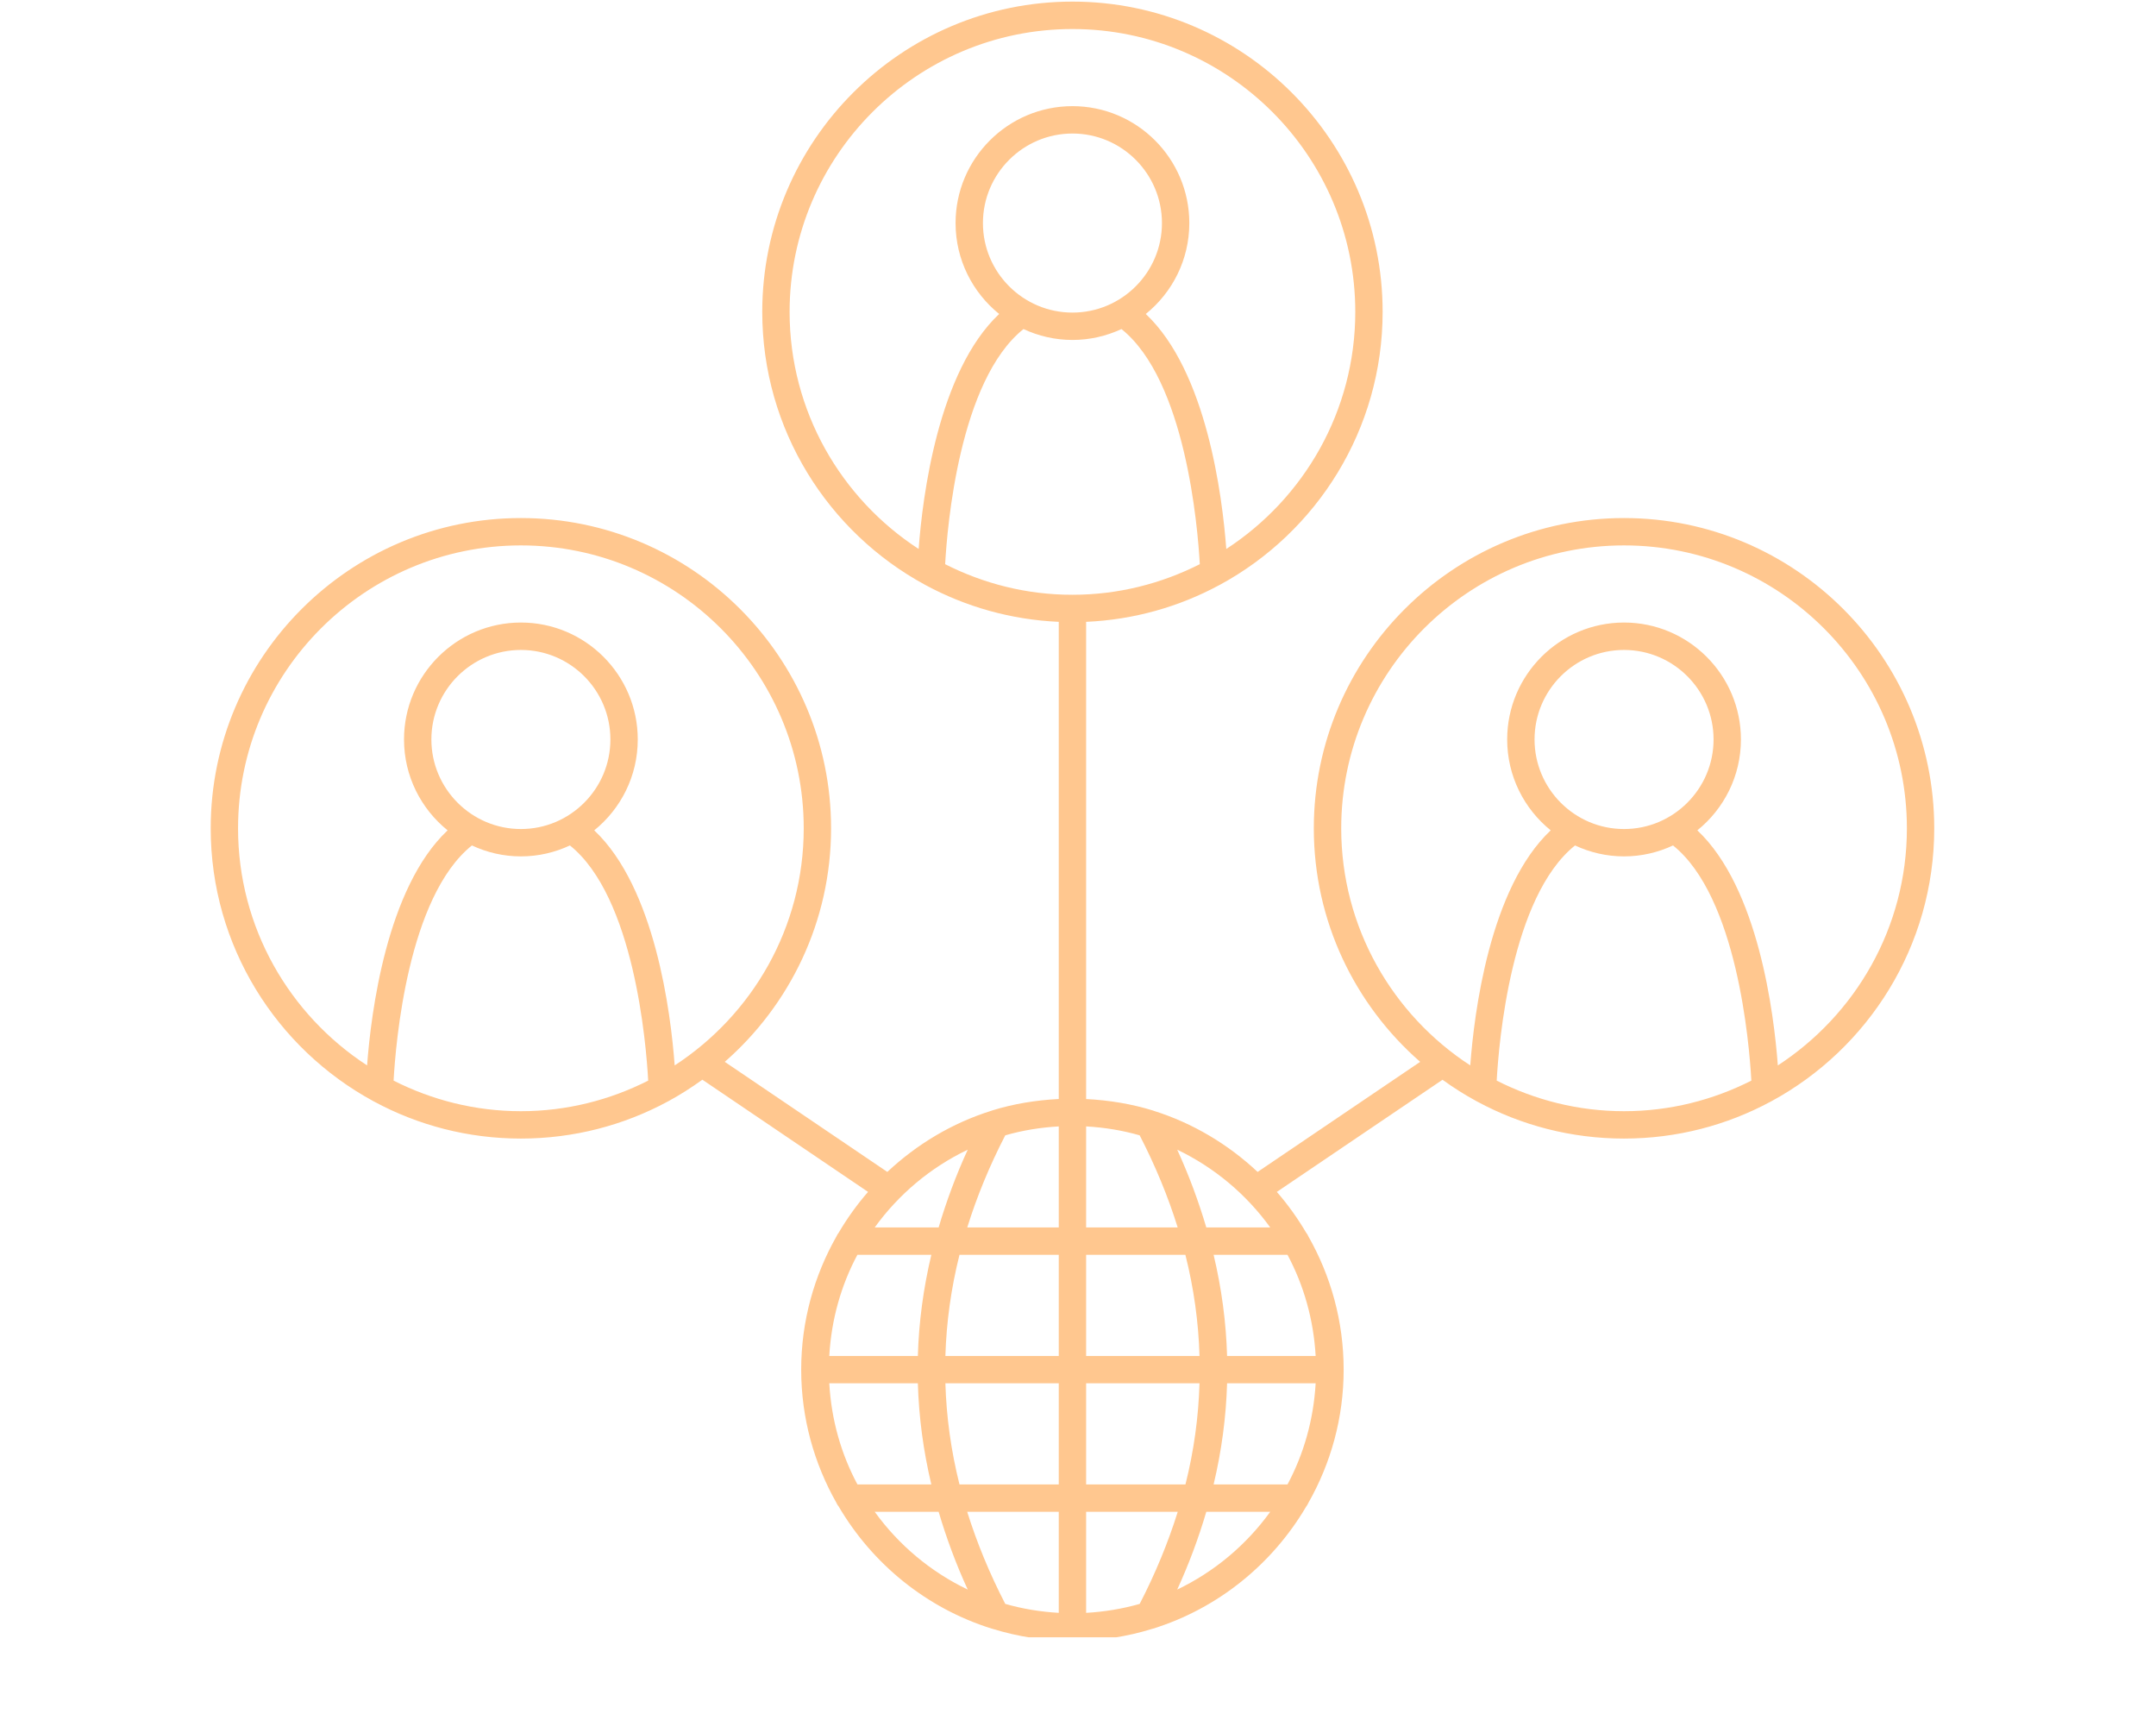 <svg xmlns="http://www.w3.org/2000/svg" xmlns:xlink="http://www.w3.org/1999/xlink" width="195" zoomAndPan="magnify" viewBox="0 0 146.25 116.25" height="155" preserveAspectRatio="xMidYMid meet" version="1.0"><defs><clipPath id="8ea3e14c20"><path d="M 14.293 0 L 131.289 0 L 131.289 111.035 L 14.293 111.035 Z M 14.293 0 " clip-rule="nonzero"/></clipPath></defs><g clip-path="url(#8ea3e14c20)"><path fill="#ffc78f" d="M 131.207 56.176 C 131.207 44.57 121.766 35.133 110.164 35.133 C 98.562 35.133 89.121 44.57 89.121 56.176 C 89.121 62.484 91.918 68.152 96.336 72.012 L 85.309 79.477 C 83.312 77.605 80.914 76.164 78.246 75.328 C 78.234 75.324 78.219 75.316 78.207 75.312 C 76.766 74.867 75.242 74.613 73.676 74.535 L 73.676 42.172 C 76.93 42.027 79.988 41.148 82.695 39.688 C 82.719 39.68 82.734 39.668 82.758 39.656 C 89.324 36.094 93.789 29.133 93.789 21.152 C 93.793 9.551 84.352 0.109 72.75 0.109 C 61.148 0.109 51.707 9.551 51.707 21.152 C 51.707 29.133 56.176 36.094 62.742 39.656 C 62.762 39.668 62.781 39.68 62.801 39.688 C 65.512 41.148 68.57 42.027 71.82 42.172 L 71.82 74.531 C 70.254 74.613 68.73 74.863 67.293 75.312 C 67.277 75.316 67.266 75.32 67.25 75.328 C 64.582 76.164 62.188 77.605 60.191 79.477 L 49.164 72.012 C 53.578 68.152 56.375 62.484 56.375 56.172 C 56.375 44.57 46.938 35.133 35.332 35.133 C 23.73 35.133 14.293 44.57 14.293 56.176 C 14.293 64.156 18.762 71.117 25.328 74.68 C 25.348 74.691 25.363 74.703 25.387 74.711 C 28.348 76.309 31.738 77.215 35.332 77.215 C 38.93 77.215 42.316 76.309 45.281 74.711 C 45.301 74.703 45.32 74.691 45.34 74.68 C 46.141 74.246 46.906 73.754 47.645 73.223 L 58.883 80.832 C 58.133 81.691 57.465 82.625 56.883 83.613 C 56.828 83.684 56.777 83.758 56.746 83.84 C 55.227 86.516 54.348 89.598 54.348 92.887 C 54.348 96.172 55.227 99.254 56.742 101.926 C 56.777 102.016 56.828 102.09 56.887 102.16 C 59.18 106.07 62.863 109.074 67.27 110.449 C 67.289 110.457 67.312 110.461 67.332 110.465 C 69.047 110.996 70.863 111.281 72.746 111.281 C 74.629 111.281 76.449 110.996 78.16 110.465 C 78.184 110.461 78.203 110.457 78.223 110.449 C 82.625 109.074 86.305 106.078 88.602 102.176 C 88.66 102.098 88.715 102.016 88.75 101.926 C 90.27 99.25 91.145 96.172 91.145 92.887 C 91.145 89.598 90.27 86.52 88.75 83.844 C 88.719 83.754 88.664 83.676 88.605 83.602 C 88.023 82.617 87.359 81.688 86.613 80.832 L 97.852 73.227 C 98.586 73.758 99.355 74.246 100.156 74.68 C 100.176 74.691 100.195 74.703 100.215 74.711 C 103.176 76.309 106.566 77.215 110.16 77.215 C 113.758 77.215 117.145 76.309 120.109 74.711 C 120.129 74.703 120.148 74.691 120.168 74.68 C 126.738 71.117 131.207 64.156 131.207 56.176 Z M 16.148 56.176 C 16.148 45.594 24.754 36.988 35.336 36.988 C 45.914 36.988 54.52 45.594 54.52 56.176 C 54.52 62.906 51.027 68.828 45.766 72.254 C 45.504 68.711 44.449 60.211 40.309 56.312 C 42.109 54.859 43.262 52.637 43.262 50.148 C 43.262 45.777 39.707 42.219 35.336 42.219 C 30.965 42.219 27.406 45.777 27.406 50.148 C 27.406 52.637 28.562 54.859 30.363 56.312 C 26.223 60.211 25.164 68.711 24.902 72.254 C 19.641 68.828 16.148 62.906 16.148 56.176 Z M 29.262 50.148 C 29.262 46.801 31.988 44.078 35.336 44.078 C 38.684 44.078 41.406 46.801 41.406 50.148 C 41.406 53.496 38.684 56.223 35.336 56.223 C 31.988 56.223 29.262 53.496 29.262 50.148 Z M 26.699 73.285 C 26.84 70.746 27.66 60.824 32.012 57.336 C 33.023 57.809 34.145 58.078 35.336 58.078 C 36.523 58.078 37.648 57.809 38.66 57.336 C 43.008 60.824 43.832 70.746 43.969 73.285 C 41.371 74.602 38.441 75.359 35.336 75.359 C 32.227 75.359 29.297 74.602 26.699 73.285 Z M 87.336 100.672 L 82.324 100.672 C 82.867 98.387 83.172 96.102 83.238 93.812 L 89.246 93.812 C 89.105 96.277 88.441 98.605 87.336 100.672 Z M 73.676 109.379 L 73.676 102.527 L 79.891 102.527 C 79.238 104.613 78.383 106.695 77.309 108.773 C 76.145 109.105 74.93 109.309 73.676 109.379 Z M 68.191 108.773 C 67.117 106.695 66.262 104.613 65.609 102.527 L 71.82 102.527 L 71.82 109.379 C 70.57 109.309 69.352 109.105 68.191 108.773 Z M 56.254 93.812 L 62.262 93.812 C 62.328 96.102 62.633 98.387 63.176 100.672 L 58.164 100.672 C 57.055 98.605 56.391 96.277 56.254 93.812 Z M 58.16 85.098 L 63.176 85.098 C 62.633 87.383 62.328 89.668 62.262 91.957 L 56.254 91.957 C 56.391 89.492 57.055 87.164 58.16 85.098 Z M 65.645 77.969 C 64.84 79.723 64.191 81.484 63.672 83.242 L 59.336 83.242 C 60.957 80.996 63.121 79.176 65.645 77.969 Z M 71.82 76.391 L 71.82 83.242 L 65.613 83.242 C 66.262 81.156 67.117 79.074 68.191 76.996 C 69.352 76.66 70.57 76.461 71.82 76.391 Z M 77.309 76.996 C 78.379 79.074 79.238 81.156 79.887 83.242 L 73.676 83.242 L 73.676 76.391 C 74.93 76.461 76.145 76.66 77.309 76.996 Z M 73.676 85.098 L 80.41 85.098 C 80.984 87.383 81.301 89.668 81.367 91.957 L 73.676 91.957 Z M 71.82 91.957 L 64.129 91.957 C 64.199 89.668 64.512 87.383 65.086 85.098 L 71.82 85.098 Z M 64.129 93.812 L 71.82 93.812 L 71.82 100.672 L 65.086 100.672 C 64.512 98.387 64.199 96.102 64.129 93.812 Z M 73.676 100.672 L 73.676 93.812 L 81.367 93.812 C 81.301 96.102 80.988 98.387 80.414 100.672 Z M 83.238 91.957 C 83.172 89.668 82.867 87.383 82.324 85.098 L 87.336 85.098 C 88.441 87.164 89.105 89.488 89.246 91.957 Z M 81.828 83.242 C 81.305 81.48 80.66 79.723 79.855 77.969 C 82.375 79.176 84.543 80.996 86.164 83.242 Z M 64.113 38.262 C 64.254 35.723 65.07 25.805 69.426 22.316 C 70.438 22.785 71.562 23.055 72.75 23.055 C 73.938 23.055 75.062 22.785 76.074 22.316 C 80.422 25.801 81.246 35.723 81.387 38.262 C 78.785 39.578 75.859 40.336 72.75 40.336 C 69.641 40.34 66.711 39.578 64.113 38.262 Z M 72.75 21.199 C 69.402 21.199 66.676 18.477 66.676 15.129 C 66.676 11.781 69.402 9.055 72.75 9.055 C 76.098 9.055 78.82 11.781 78.82 15.129 C 78.82 18.477 76.098 21.199 72.75 21.199 Z M 53.562 21.152 C 53.562 10.574 62.172 1.969 72.75 1.969 C 83.328 1.969 91.934 10.574 91.934 21.152 C 91.934 27.883 88.441 33.809 83.184 37.23 C 82.918 33.688 81.863 25.188 77.723 21.293 C 79.523 19.84 80.676 17.617 80.676 15.129 C 80.676 10.754 77.121 7.199 72.75 7.199 C 68.379 7.199 64.82 10.754 64.82 15.129 C 64.82 17.617 65.977 19.84 67.777 21.293 C 63.637 25.188 62.578 33.688 62.316 37.23 C 57.055 33.809 53.562 27.883 53.562 21.152 Z M 59.336 102.527 L 63.672 102.527 C 64.191 104.285 64.84 106.047 65.645 107.801 C 63.121 106.594 60.957 104.773 59.336 102.527 Z M 79.855 107.801 C 80.66 106.047 81.309 104.285 81.828 102.527 L 86.164 102.527 C 84.543 104.773 82.375 106.594 79.855 107.801 Z M 90.98 56.176 C 90.98 45.594 99.586 36.988 110.164 36.988 C 120.746 36.988 129.352 45.594 129.352 56.176 C 129.352 62.906 125.859 68.828 120.598 72.254 C 120.332 68.711 119.277 60.211 115.137 56.312 C 116.938 54.859 118.094 52.637 118.094 50.148 C 118.094 45.777 114.535 42.219 110.164 42.219 C 105.793 42.219 102.238 45.777 102.238 50.148 C 102.238 52.637 103.391 54.859 105.191 56.312 C 101.051 60.211 99.996 68.711 99.734 72.254 C 94.473 68.828 90.98 62.906 90.98 56.176 Z M 104.094 50.148 C 104.094 46.801 106.816 44.078 110.164 44.078 C 113.512 44.078 116.238 46.801 116.238 50.148 C 116.238 53.496 113.512 56.223 110.164 56.223 C 106.816 56.223 104.094 53.496 104.094 50.148 Z M 101.527 73.285 C 101.668 70.746 102.488 60.828 106.84 57.336 C 107.852 57.809 108.977 58.078 110.164 58.078 C 111.352 58.078 112.477 57.809 113.488 57.336 C 117.836 60.824 118.66 70.746 118.801 73.285 C 116.203 74.602 113.273 75.359 110.164 75.359 C 107.055 75.359 104.129 74.602 101.527 73.285 Z M 101.527 73.285 " fill-opacity="1" fill-rule="nonzero"/></g></svg>